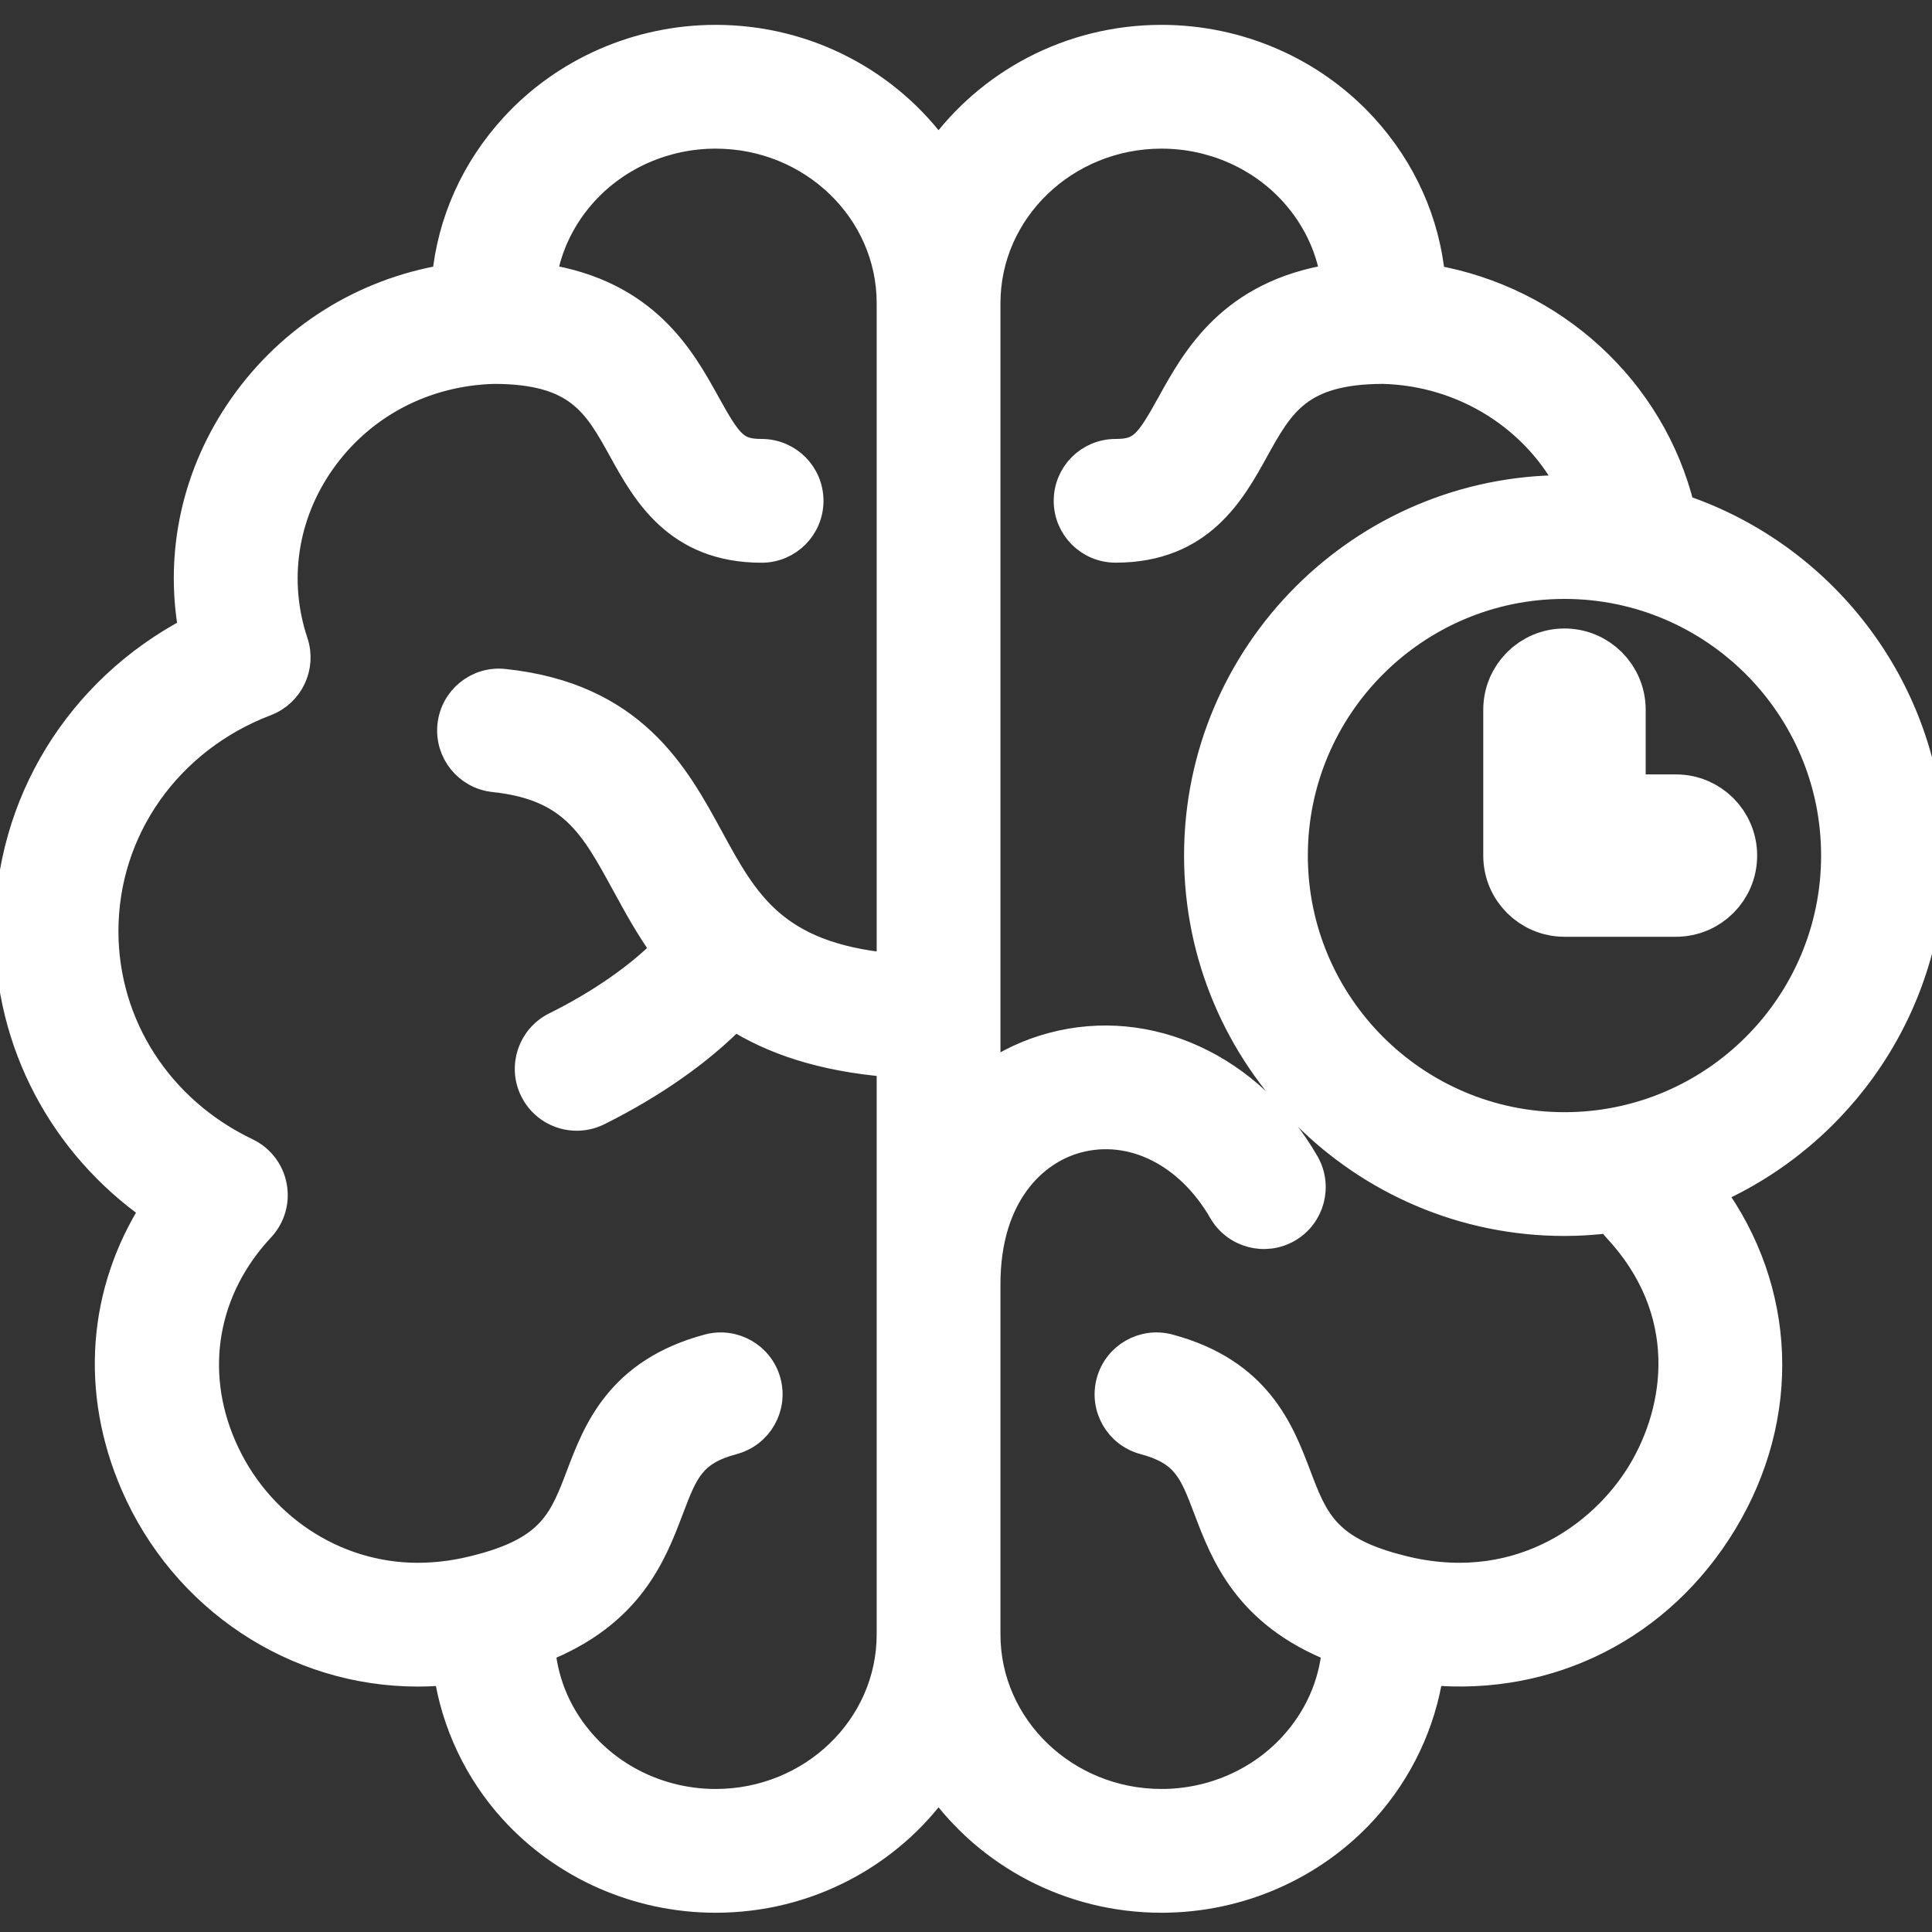 <svg width="30" height="30" viewBox="0 0 30 30" fill="none" xmlns="http://www.w3.org/2000/svg">
<rect x="0" y="0" width="30" height="30" fill="#333333" stroke="none"/>
<g clip-path="url(#clip0_30_18733)">
<mask id="path-1-outside-1_30_18733" maskUnits="userSpaceOnUse" x="-0.883" y="-0.414" width="32" height="31" fill="black">
<rect fill="white" x="-0.883" y="-0.414" width="32" height="31"/>
<path d="M30 13.285C30 10.775 28.37 8.64 26.113 7.878C25.659 6.036 24.125 4.64 22.241 4.312C22.157 3.443 21.795 2.628 21.185 1.961C20.385 1.087 19.238 0.586 18.036 0.586C16.605 0.586 15.338 1.285 14.574 2.351C13.81 1.285 12.544 0.586 11.113 0.586C9.911 0.586 8.764 1.087 7.964 1.961C7.355 2.627 6.992 3.442 6.908 4.31C5.632 4.528 4.51 5.228 3.758 6.297C3.03 7.333 2.756 8.571 2.969 9.778C1.217 10.702 0.117 12.475 0.117 14.459C0.117 16.2 0.964 17.786 2.378 18.777C1.565 20.059 1.442 21.603 2.073 23.057C2.845 24.838 4.578 25.989 6.487 25.989C6.635 25.989 6.785 25.982 6.935 25.968C7.053 26.759 7.404 27.509 7.954 28.115C8.755 28.996 9.906 29.501 11.113 29.501C12.544 29.501 13.81 28.802 14.574 27.735C15.338 28.802 16.605 29.501 18.036 29.501C19.243 29.501 20.394 28.996 21.195 28.115C21.744 27.509 22.096 26.759 22.214 25.968C24.061 26.134 25.784 25.28 26.773 23.645C27.779 21.981 27.691 20.025 26.587 18.509C28.594 17.624 30 15.616 30 13.285ZM13.813 25.38C13.813 26.813 12.602 27.979 11.113 27.979C10.334 27.979 9.593 27.655 9.081 27.092C8.698 26.671 8.473 26.158 8.423 25.614C9.795 25.07 10.15 24.14 10.416 23.439C10.639 22.851 10.751 22.556 11.388 22.386C11.794 22.277 12.035 21.86 11.926 21.453C11.817 21.048 11.4 20.807 10.994 20.916C9.605 21.288 9.251 22.219 8.993 22.899C8.733 23.584 8.561 24.037 7.469 24.329C7.468 24.329 7.467 24.33 7.466 24.33C7.466 24.33 7.465 24.33 7.464 24.33C7.135 24.421 6.807 24.467 6.487 24.467C5.185 24.467 4 23.676 3.469 22.451C2.961 21.279 3.183 20.018 4.063 19.078C4.229 18.9 4.3 18.655 4.255 18.417C4.211 18.178 4.055 17.976 3.836 17.871C2.481 17.224 1.639 15.916 1.639 14.459C1.639 12.887 2.618 11.497 4.133 10.919C4.514 10.774 4.713 10.354 4.583 9.967C4.267 9.021 4.42 8.002 5.003 7.173C5.615 6.303 6.588 5.789 7.675 5.761C8.97 5.764 9.255 6.281 9.65 6.995C10.01 7.646 10.502 8.538 11.826 8.538C12.247 8.538 12.587 8.197 12.587 7.777C12.587 7.356 12.247 7.016 11.826 7.016C11.434 7.016 11.332 6.892 10.982 6.259C10.595 5.559 10.036 4.548 8.445 4.298C8.524 3.816 8.743 3.365 9.087 2.988C9.599 2.429 10.337 2.108 11.113 2.108C12.602 2.108 13.813 3.274 13.813 4.707V14.999C12.027 14.825 11.58 14.008 11.033 13.004C10.498 12.021 9.831 10.798 7.829 10.587C7.411 10.541 7.036 10.845 6.992 11.263C6.948 11.681 7.251 12.056 7.669 12.1C8.877 12.228 9.203 12.826 9.697 13.732C9.876 14.06 10.066 14.409 10.309 14.746C9.908 15.153 9.303 15.575 8.617 15.915C8.24 16.102 8.086 16.558 8.273 16.935C8.406 17.203 8.675 17.358 8.955 17.358C9.069 17.358 9.184 17.333 9.293 17.279C10.145 16.856 10.878 16.339 11.405 15.8C11.98 16.167 12.748 16.438 13.813 16.525V25.38ZM25.47 22.857C24.869 23.852 23.517 24.835 21.685 24.33C21.684 24.33 21.683 24.33 21.683 24.33C21.681 24.33 21.681 24.329 21.68 24.329C20.588 24.037 20.416 23.584 20.156 22.899C19.898 22.219 19.544 21.288 18.155 20.916C17.749 20.807 17.332 21.048 17.223 21.453C17.114 21.86 17.355 22.277 17.761 22.386C18.398 22.556 18.51 22.851 18.733 23.439C18.999 24.14 19.354 25.07 20.726 25.614C20.676 26.158 20.451 26.671 20.068 27.092C19.556 27.655 18.815 27.979 18.036 27.979C16.547 27.979 15.335 26.813 15.335 25.38V19.936C15.336 18.565 16.057 17.884 16.732 17.703C17.569 17.479 18.447 17.915 18.966 18.814C19.176 19.178 19.642 19.303 20.006 19.093C20.369 18.883 20.494 18.418 20.284 18.053C19.423 16.563 17.837 15.831 16.338 16.233C15.97 16.331 15.634 16.49 15.335 16.7V4.707C15.335 3.274 16.547 2.108 18.036 2.108C18.812 2.108 19.55 2.429 20.062 2.988C20.406 3.365 20.625 3.816 20.704 4.298C19.113 4.548 18.554 5.559 18.167 6.259C17.817 6.892 17.715 7.016 17.323 7.016C16.902 7.016 16.562 7.356 16.562 7.777C16.562 8.197 16.902 8.537 17.323 8.537C18.647 8.537 19.139 7.646 19.499 6.995C19.894 6.281 20.18 5.764 21.475 5.761C22.745 5.794 23.857 6.518 24.391 7.581C24.358 7.58 24.326 7.578 24.293 7.578C21.146 7.578 18.586 10.139 18.586 13.285C18.586 16.432 21.146 18.992 24.293 18.992C24.529 18.992 24.761 18.976 24.989 18.948C25.016 18.994 25.048 19.037 25.086 19.078C26.281 20.355 26.069 21.868 25.47 22.857ZM24.293 17.47C21.985 17.47 20.108 15.593 20.108 13.285C20.108 10.978 21.985 9.1 24.293 9.1C26.601 9.1 28.478 10.978 28.478 13.285C28.478 15.593 26.601 17.47 24.293 17.47Z"/>
</mask>
<path d="M30 13.285C30 10.775 28.37 8.64 26.113 7.878C25.659 6.036 24.125 4.64 22.241 4.312C22.157 3.443 21.795 2.628 21.185 1.961C20.385 1.087 19.238 0.586 18.036 0.586C16.605 0.586 15.338 1.285 14.574 2.351C13.81 1.285 12.544 0.586 11.113 0.586C9.911 0.586 8.764 1.087 7.964 1.961C7.355 2.627 6.992 3.442 6.908 4.31C5.632 4.528 4.51 5.228 3.758 6.297C3.03 7.333 2.756 8.571 2.969 9.778C1.217 10.702 0.117 12.475 0.117 14.459C0.117 16.2 0.964 17.786 2.378 18.777C1.565 20.059 1.442 21.603 2.073 23.057C2.845 24.838 4.578 25.989 6.487 25.989C6.635 25.989 6.785 25.982 6.935 25.968C7.053 26.759 7.404 27.509 7.954 28.115C8.755 28.996 9.906 29.501 11.113 29.501C12.544 29.501 13.81 28.802 14.574 27.735C15.338 28.802 16.605 29.501 18.036 29.501C19.243 29.501 20.394 28.996 21.195 28.115C21.744 27.509 22.096 26.759 22.214 25.968C24.061 26.134 25.784 25.28 26.773 23.645C27.779 21.981 27.691 20.025 26.587 18.509C28.594 17.624 30 15.616 30 13.285ZM13.813 25.38C13.813 26.813 12.602 27.979 11.113 27.979C10.334 27.979 9.593 27.655 9.081 27.092C8.698 26.671 8.473 26.158 8.423 25.614C9.795 25.07 10.15 24.14 10.416 23.439C10.639 22.851 10.751 22.556 11.388 22.386C11.794 22.277 12.035 21.86 11.926 21.453C11.817 21.048 11.4 20.807 10.994 20.916C9.605 21.288 9.251 22.219 8.993 22.899C8.733 23.584 8.561 24.037 7.469 24.329C7.468 24.329 7.467 24.33 7.466 24.33C7.466 24.33 7.465 24.33 7.464 24.33C7.135 24.421 6.807 24.467 6.487 24.467C5.185 24.467 4 23.676 3.469 22.451C2.961 21.279 3.183 20.018 4.063 19.078C4.229 18.9 4.3 18.655 4.255 18.417C4.211 18.178 4.055 17.976 3.836 17.871C2.481 17.224 1.639 15.916 1.639 14.459C1.639 12.887 2.618 11.497 4.133 10.919C4.514 10.774 4.713 10.354 4.583 9.967C4.267 9.021 4.42 8.002 5.003 7.173C5.615 6.303 6.588 5.789 7.675 5.761C8.97 5.764 9.255 6.281 9.65 6.995C10.01 7.646 10.502 8.538 11.826 8.538C12.247 8.538 12.587 8.197 12.587 7.777C12.587 7.356 12.247 7.016 11.826 7.016C11.434 7.016 11.332 6.892 10.982 6.259C10.595 5.559 10.036 4.548 8.445 4.298C8.524 3.816 8.743 3.365 9.087 2.988C9.599 2.429 10.337 2.108 11.113 2.108C12.602 2.108 13.813 3.274 13.813 4.707V14.999C12.027 14.825 11.58 14.008 11.033 13.004C10.498 12.021 9.831 10.798 7.829 10.587C7.411 10.541 7.036 10.845 6.992 11.263C6.948 11.681 7.251 12.056 7.669 12.1C8.877 12.228 9.203 12.826 9.697 13.732C9.876 14.06 10.066 14.409 10.309 14.746C9.908 15.153 9.303 15.575 8.617 15.915C8.24 16.102 8.086 16.558 8.273 16.935C8.406 17.203 8.675 17.358 8.955 17.358C9.069 17.358 9.184 17.333 9.293 17.279C10.145 16.856 10.878 16.339 11.405 15.8C11.98 16.167 12.748 16.438 13.813 16.525V25.38ZM25.47 22.857C24.869 23.852 23.517 24.835 21.685 24.33C21.684 24.33 21.683 24.33 21.683 24.33C21.681 24.33 21.681 24.329 21.68 24.329C20.588 24.037 20.416 23.584 20.156 22.899C19.898 22.219 19.544 21.288 18.155 20.916C17.749 20.807 17.332 21.048 17.223 21.453C17.114 21.86 17.355 22.277 17.761 22.386C18.398 22.556 18.51 22.851 18.733 23.439C18.999 24.14 19.354 25.07 20.726 25.614C20.676 26.158 20.451 26.671 20.068 27.092C19.556 27.655 18.815 27.979 18.036 27.979C16.547 27.979 15.335 26.813 15.335 25.38V19.936C15.336 18.565 16.057 17.884 16.732 17.703C17.569 17.479 18.447 17.915 18.966 18.814C19.176 19.178 19.642 19.303 20.006 19.093C20.369 18.883 20.494 18.418 20.284 18.053C19.423 16.563 17.837 15.831 16.338 16.233C15.97 16.331 15.634 16.49 15.335 16.7V4.707C15.335 3.274 16.547 2.108 18.036 2.108C18.812 2.108 19.55 2.429 20.062 2.988C20.406 3.365 20.625 3.816 20.704 4.298C19.113 4.548 18.554 5.559 18.167 6.259C17.817 6.892 17.715 7.016 17.323 7.016C16.902 7.016 16.562 7.356 16.562 7.777C16.562 8.197 16.902 8.537 17.323 8.537C18.647 8.537 19.139 7.646 19.499 6.995C19.894 6.281 20.18 5.764 21.475 5.761C22.745 5.794 23.857 6.518 24.391 7.581C24.358 7.58 24.326 7.578 24.293 7.578C21.146 7.578 18.586 10.139 18.586 13.285C18.586 16.432 21.146 18.992 24.293 18.992C24.529 18.992 24.761 18.976 24.989 18.948C25.016 18.994 25.048 19.037 25.086 19.078C26.281 20.355 26.069 21.868 25.47 22.857ZM24.293 17.47C21.985 17.47 20.108 15.593 20.108 13.285C20.108 10.978 21.985 9.1 24.293 9.1C26.601 9.1 28.478 10.978 28.478 13.285C28.478 15.593 26.601 17.47 24.293 17.47Z" fill="white"/>
<path d="M30 13.285C30 10.775 28.37 8.64 26.113 7.878C25.659 6.036 24.125 4.64 22.241 4.312C22.157 3.443 21.795 2.628 21.185 1.961C20.385 1.087 19.238 0.586 18.036 0.586C16.605 0.586 15.338 1.285 14.574 2.351C13.81 1.285 12.544 0.586 11.113 0.586C9.911 0.586 8.764 1.087 7.964 1.961C7.355 2.627 6.992 3.442 6.908 4.31C5.632 4.528 4.51 5.228 3.758 6.297C3.03 7.333 2.756 8.571 2.969 9.778C1.217 10.702 0.117 12.475 0.117 14.459C0.117 16.2 0.964 17.786 2.378 18.777C1.565 20.059 1.442 21.603 2.073 23.057C2.845 24.838 4.578 25.989 6.487 25.989C6.635 25.989 6.785 25.982 6.935 25.968C7.053 26.759 7.404 27.509 7.954 28.115C8.755 28.996 9.906 29.501 11.113 29.501C12.544 29.501 13.81 28.802 14.574 27.735C15.338 28.802 16.605 29.501 18.036 29.501C19.243 29.501 20.394 28.996 21.195 28.115C21.744 27.509 22.096 26.759 22.214 25.968C24.061 26.134 25.784 25.28 26.773 23.645C27.779 21.981 27.691 20.025 26.587 18.509C28.594 17.624 30 15.616 30 13.285ZM13.813 25.38C13.813 26.813 12.602 27.979 11.113 27.979C10.334 27.979 9.593 27.655 9.081 27.092C8.698 26.671 8.473 26.158 8.423 25.614C9.795 25.07 10.15 24.14 10.416 23.439C10.639 22.851 10.751 22.556 11.388 22.386C11.794 22.277 12.035 21.86 11.926 21.453C11.817 21.048 11.4 20.807 10.994 20.916C9.605 21.288 9.251 22.219 8.993 22.899C8.733 23.584 8.561 24.037 7.469 24.329C7.468 24.329 7.467 24.33 7.466 24.33C7.466 24.33 7.465 24.33 7.464 24.33C7.135 24.421 6.807 24.467 6.487 24.467C5.185 24.467 4 23.676 3.469 22.451C2.961 21.279 3.183 20.018 4.063 19.078C4.229 18.9 4.3 18.655 4.255 18.417C4.211 18.178 4.055 17.976 3.836 17.871C2.481 17.224 1.639 15.916 1.639 14.459C1.639 12.887 2.618 11.497 4.133 10.919C4.514 10.774 4.713 10.354 4.583 9.967C4.267 9.021 4.42 8.002 5.003 7.173C5.615 6.303 6.588 5.789 7.675 5.761C8.97 5.764 9.255 6.281 9.65 6.995C10.01 7.646 10.502 8.538 11.826 8.538C12.247 8.538 12.587 8.197 12.587 7.777C12.587 7.356 12.247 7.016 11.826 7.016C11.434 7.016 11.332 6.892 10.982 6.259C10.595 5.559 10.036 4.548 8.445 4.298C8.524 3.816 8.743 3.365 9.087 2.988C9.599 2.429 10.337 2.108 11.113 2.108C12.602 2.108 13.813 3.274 13.813 4.707V14.999C12.027 14.825 11.58 14.008 11.033 13.004C10.498 12.021 9.831 10.798 7.829 10.587C7.411 10.541 7.036 10.845 6.992 11.263C6.948 11.681 7.251 12.056 7.669 12.1C8.877 12.228 9.203 12.826 9.697 13.732C9.876 14.06 10.066 14.409 10.309 14.746C9.908 15.153 9.303 15.575 8.617 15.915C8.24 16.102 8.086 16.558 8.273 16.935C8.406 17.203 8.675 17.358 8.955 17.358C9.069 17.358 9.184 17.333 9.293 17.279C10.145 16.856 10.878 16.339 11.405 15.8C11.98 16.167 12.748 16.438 13.813 16.525V25.38ZM25.47 22.857C24.869 23.852 23.517 24.835 21.685 24.33C21.684 24.33 21.683 24.33 21.683 24.33C21.681 24.33 21.681 24.329 21.68 24.329C20.588 24.037 20.416 23.584 20.156 22.899C19.898 22.219 19.544 21.288 18.155 20.916C17.749 20.807 17.332 21.048 17.223 21.453C17.114 21.86 17.355 22.277 17.761 22.386C18.398 22.556 18.51 22.851 18.733 23.439C18.999 24.14 19.354 25.07 20.726 25.614C20.676 26.158 20.451 26.671 20.068 27.092C19.556 27.655 18.815 27.979 18.036 27.979C16.547 27.979 15.335 26.813 15.335 25.38V19.936C15.336 18.565 16.057 17.884 16.732 17.703C17.569 17.479 18.447 17.915 18.966 18.814C19.176 19.178 19.642 19.303 20.006 19.093C20.369 18.883 20.494 18.418 20.284 18.053C19.423 16.563 17.837 15.831 16.338 16.233C15.97 16.331 15.634 16.49 15.335 16.7V4.707C15.335 3.274 16.547 2.108 18.036 2.108C18.812 2.108 19.55 2.429 20.062 2.988C20.406 3.365 20.625 3.816 20.704 4.298C19.113 4.548 18.554 5.559 18.167 6.259C17.817 6.892 17.715 7.016 17.323 7.016C16.902 7.016 16.562 7.356 16.562 7.777C16.562 8.197 16.902 8.537 17.323 8.537C18.647 8.537 19.139 7.646 19.499 6.995C19.894 6.281 20.18 5.764 21.475 5.761C22.745 5.794 23.857 6.518 24.391 7.581C24.358 7.58 24.326 7.578 24.293 7.578C21.146 7.578 18.586 10.139 18.586 13.285C18.586 16.432 21.146 18.992 24.293 18.992C24.529 18.992 24.761 18.976 24.989 18.948C25.016 18.994 25.048 19.037 25.086 19.078C26.281 20.355 26.069 21.868 25.47 22.857ZM24.293 17.47C21.985 17.47 20.108 15.593 20.108 13.285C20.108 10.978 21.985 9.1 24.293 9.1C26.601 9.1 28.478 10.978 28.478 13.285C28.478 15.593 26.601 17.47 24.293 17.47Z" stroke="white" stroke-width="0.4" mask="url(#path-1-outside-1_30_18733)"/>
<path d="M26.024 12.525H25.054V11.02C25.054 10.6 24.713 10.259 24.293 10.259C23.873 10.259 23.532 10.6 23.532 11.02V13.286C23.532 13.706 23.873 14.046 24.293 14.046H26.024C26.445 14.046 26.785 13.706 26.785 13.286C26.785 12.865 26.445 12.525 26.024 12.525Z" fill="white"/>
<path d="M26.024 12.525H25.054V11.02C25.054 10.6 24.713 10.259 24.293 10.259C23.873 10.259 23.532 10.6 23.532 11.02V13.286C23.532 13.706 23.873 14.046 24.293 14.046H26.024C26.445 14.046 26.785 13.706 26.785 13.286C26.785 12.865 26.445 12.525 26.024 12.525Z" stroke="white"/>
</g>
<defs>
<clipPath id="clip0_30_18733">
<rect width="30" height="30" fill="white"/>
</clipPath>
</defs>
</svg>
